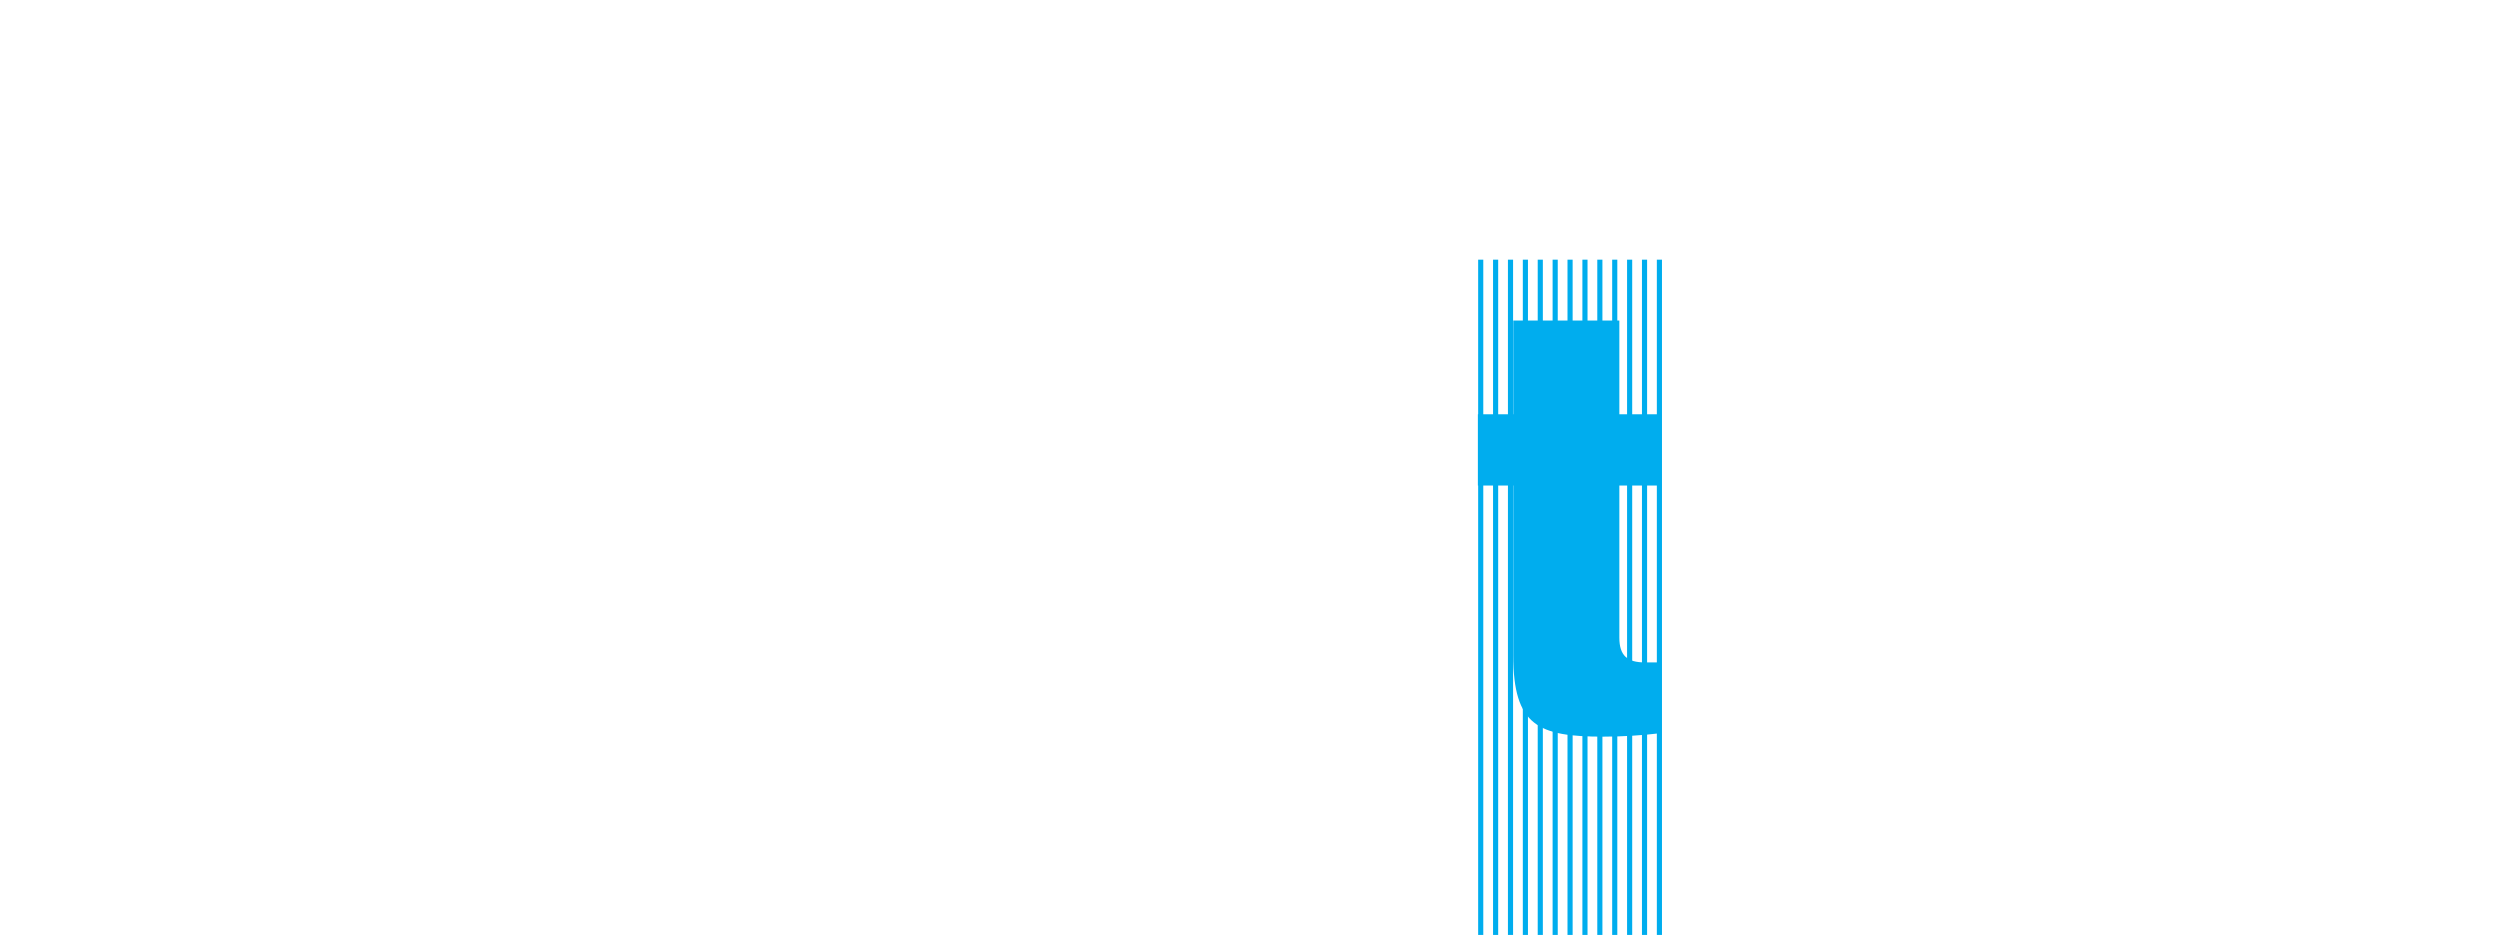 <?xml version="1.0" encoding="utf-8"?>
<!-- Generator: Adobe Illustrator 16.0.0, SVG Export Plug-In . SVG Version: 6.00 Build 0)  -->
<!DOCTYPE svg PUBLIC "-//W3C//DTD SVG 1.1//EN" "http://www.w3.org/Graphics/SVG/1.1/DTD/svg11.dtd">
<svg version="1.1" id="Layer_1" xmlns="http://www.w3.org/2000/svg" xmlns:xlink="http://www.w3.org/1999/xlink" x="0px" y="0px"
	 width="492px" height="184px" viewBox="0 0 492 184" enable-background="new 0 0 492 184" xml:space="preserve">
<path fill="#00ADEE" d="M290.847,81.523h6.961V63.08h20.879v18.443h8.236v14.035h-8.236v29.928c0,3.596,1.624,4.872,4.988,4.872
	h3.248v13.919c-3.828,0.465-7.889,0.696-11.368,0.696c-12.76,0-17.747-2.088-17.747-16.007V95.559h-6.961V81.523z"/>
<line fill="none" stroke="#00ADEE" stroke-width="1.01" stroke-miterlimit="10" x1="291.405" y1="51.102" x2="291.405" y2="184.287"/>
<line fill="none" stroke="#00ADEE" stroke-width="1.01" stroke-miterlimit="10" x1="294.336" y1="51.102" x2="294.336" y2="184.287"/>
<line fill="none" stroke="#00ADEE" stroke-width="1.01" stroke-miterlimit="10" x1="297.267" y1="51.102" x2="297.267" y2="184.287"/>
<line fill="none" stroke="#00ADEE" stroke-width="1.01" stroke-miterlimit="10" x1="300.197" y1="51.102" x2="300.197" y2="184.287"/>
<line fill="none" stroke="#00ADEE" stroke-width="1.01" stroke-miterlimit="10" x1="303.128" y1="51.102" x2="303.128" y2="184.287"/>
<line fill="none" stroke="#00ADEE" stroke-width="1.01" stroke-miterlimit="10" x1="306.059" y1="51.102" x2="306.059" y2="184.287"/>
<line fill="none" stroke="#00ADEE" stroke-width="1.01" stroke-miterlimit="10" x1="308.989" y1="51.102" x2="308.989" y2="184.287"/>
<line fill="none" stroke="#00ADEE" stroke-width="1.01" stroke-miterlimit="10" x1="311.92" y1="51.102" x2="311.92" y2="184.287"/>
<line fill="none" stroke="#00ADEE" stroke-width="1.01" stroke-miterlimit="10" x1="314.851" y1="51.102" x2="314.851" y2="184.287"/>
<line fill="none" stroke="#00ADEE" stroke-width="1.01" stroke-miterlimit="10" x1="317.781" y1="51.102" x2="317.781" y2="184.287"/>
<line fill="none" stroke="#00ADEE" stroke-width="1.01" stroke-miterlimit="10" x1="320.712" y1="51.102" x2="320.712" y2="184.287"/>
<line fill="none" stroke="#00ADEE" stroke-width="1.01" stroke-miterlimit="10" x1="323.643" y1="51.102" x2="323.643" y2="184.287"/>
<line fill="none" stroke="#00ADEE" stroke-width="1.01" stroke-miterlimit="10" x1="326.573" y1="51.102" x2="326.573" y2="184.287"/>
</svg>
